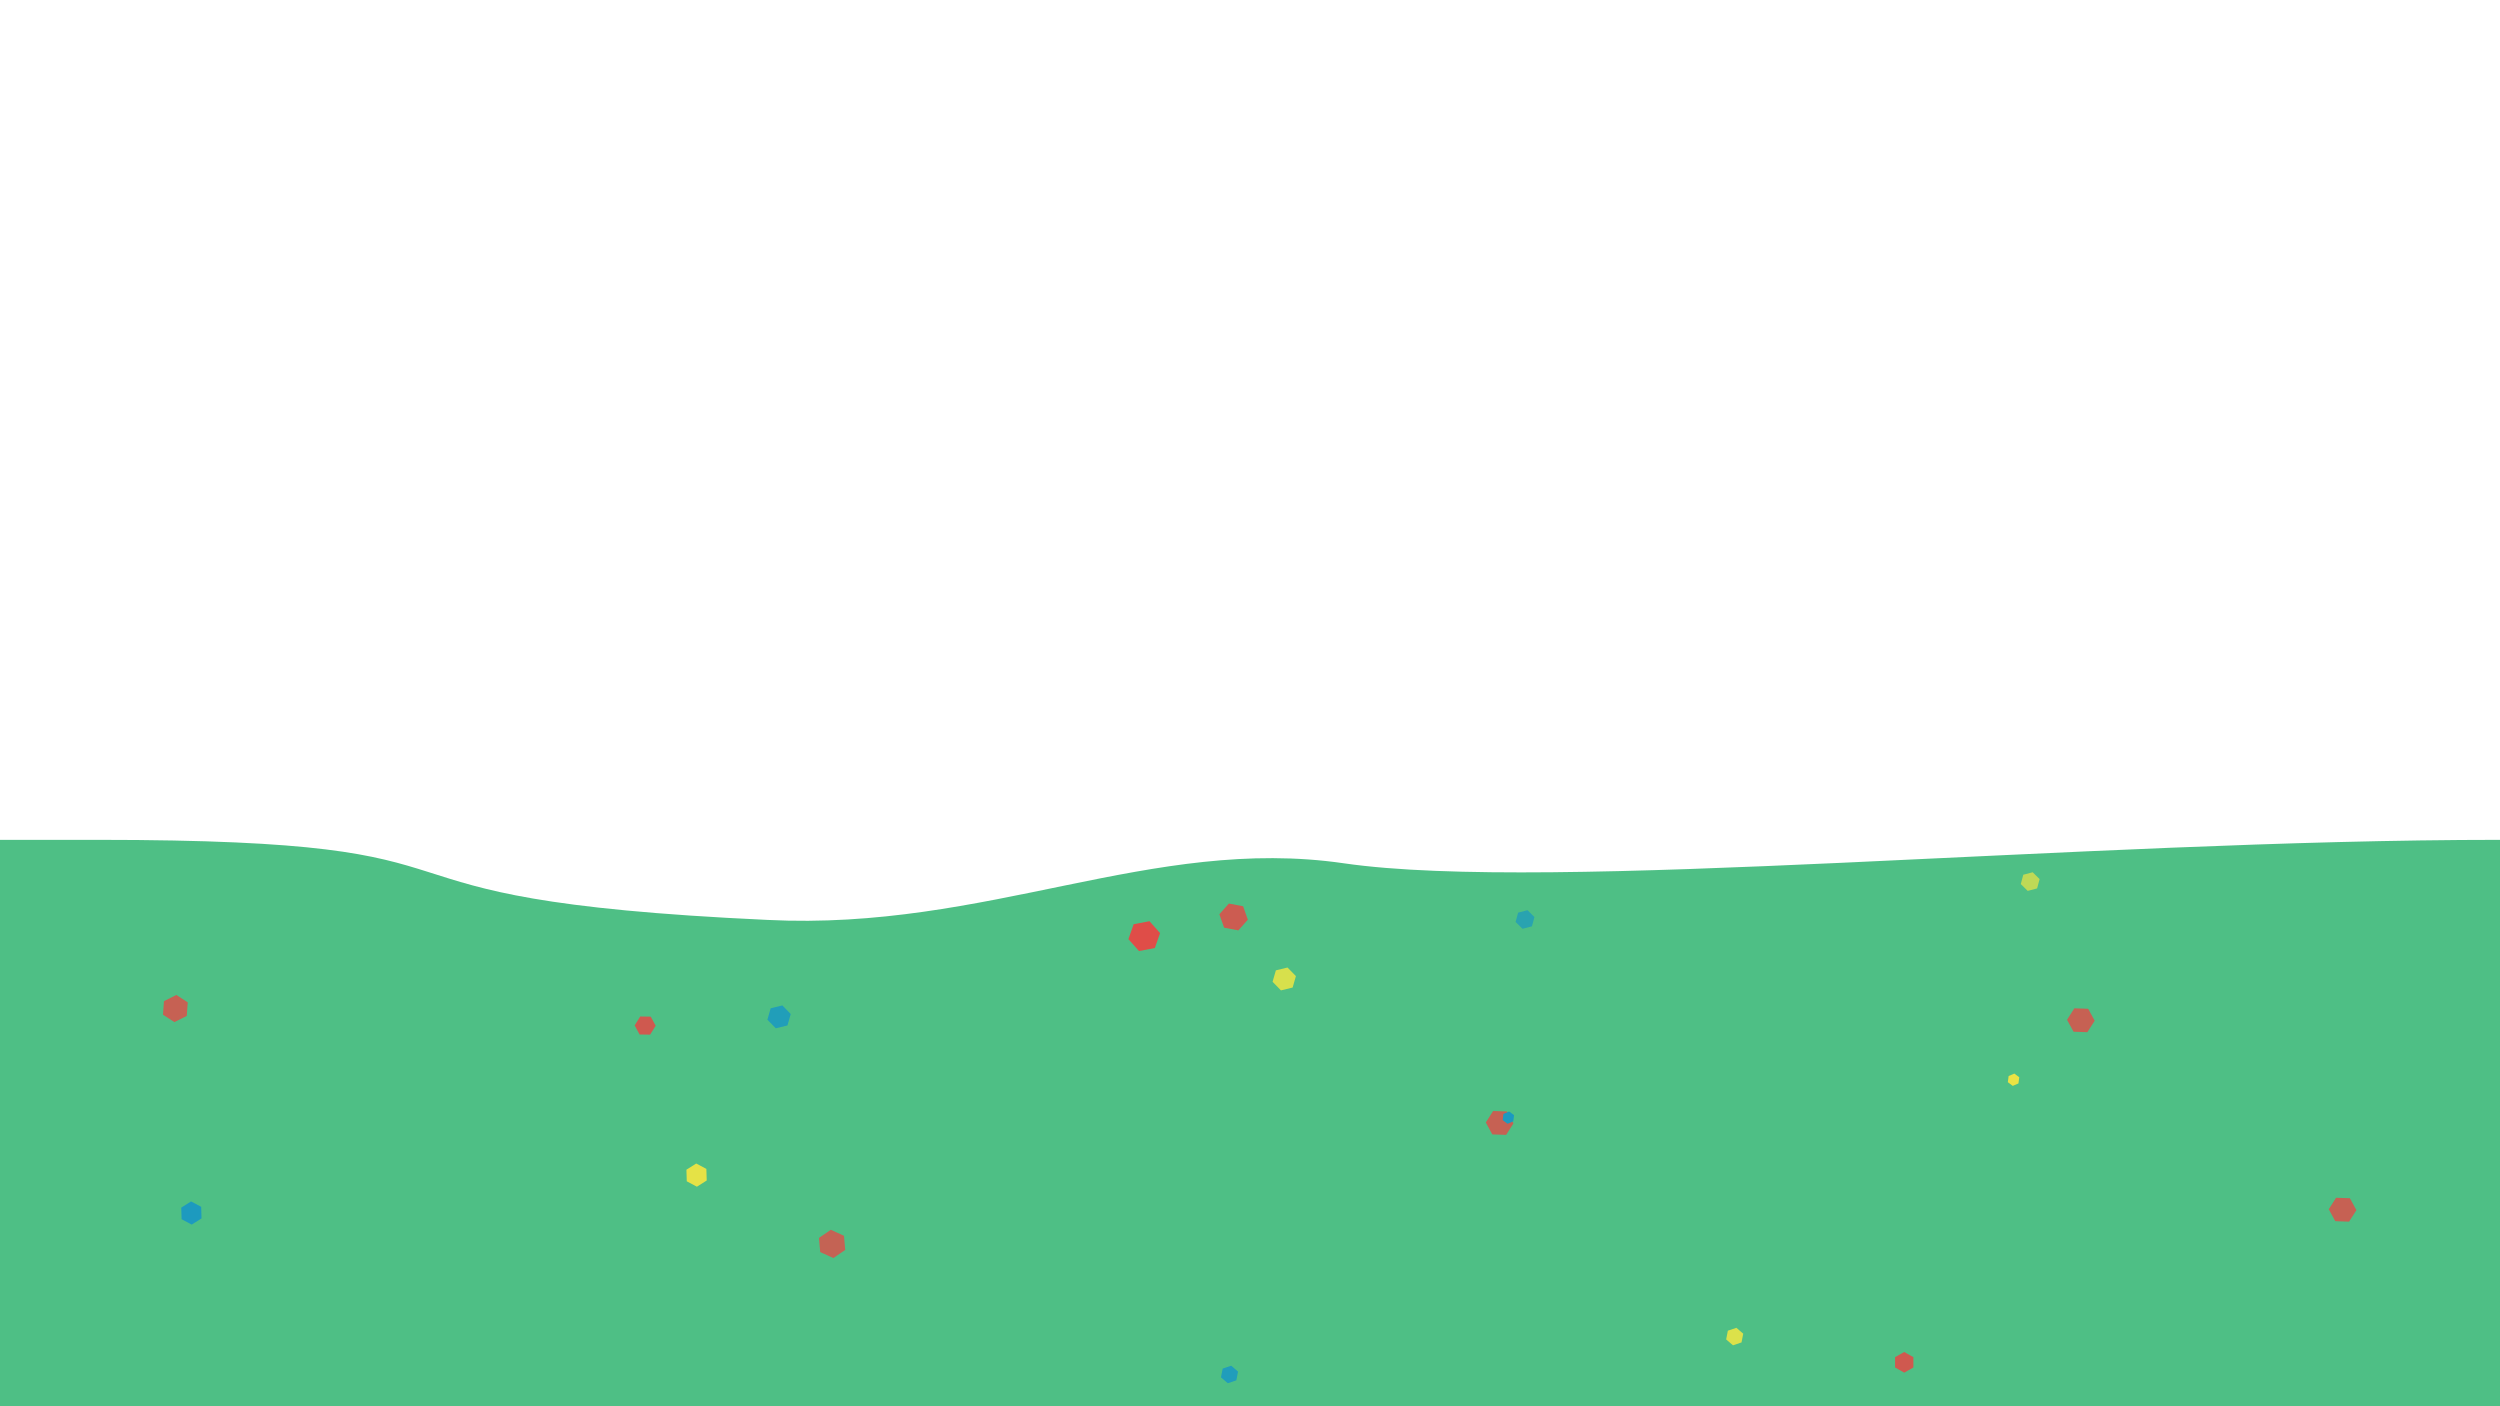 <svg width="1280" height="720" viewBox="0 0 1280 720" fill="none" xmlns="http://www.w3.org/2000/svg">
<g clip-path="url(#clip0_345_431)">
<rect y="480" width="1280" height="249" fill="#4EBF85"/>
<path fill-rule="evenodd" clip-rule="evenodd" d="M-4.57764e-05 430C-4.57764e-05 430 -177.5 430 50 430C277.5 430 159.532 460.235 393 471C505.617 476.626 589.659 427.717 688 442C793.53 457.327 1065 430 1280 430L1403 456.91V491H1285.72C1169.53 491 934.967 491 701.5 491C468.032 491 233.468 491 117.282 491H-4.57764e-05V430Z" fill="#4EBF85"/>
<path opacity="0.8" d="M626.734 474.975L634.028 476.361L638.903 470.877L636.484 464.005L629.19 462.618L624.315 468.103L626.734 474.975Z" fill="#EB4444"/>
<path opacity="0.92" d="M588.544 471.651L580.432 473.193L577.742 480.835L583.163 486.935L591.275 485.393L593.966 477.751L588.544 471.651Z" fill="#EB4444"/>
<path opacity="0.82" d="M970.27 694.859L970.27 700.156L974.961 702.805L979.652 700.156L979.652 694.859L974.961 692.21L970.27 694.859Z" fill="#EB4444"/>
<path opacity="0.76" d="M771.131 581.061L774.884 575.186L771.559 569.069L764.48 568.827L760.726 574.703L764.052 580.82L771.131 581.061Z" fill="#EB4444"/>
<path opacity="0.76" d="M1068.72 528.487L1072.48 522.611L1069.15 516.494L1062.07 516.253L1058.32 522.128L1061.65 528.245L1068.72 528.487Z" fill="#EB4444"/>
<path opacity="0.76" d="M1202.72 625.487L1206.48 619.611L1203.15 613.494L1196.07 613.253L1192.32 619.128L1195.65 625.245L1202.72 625.487Z" fill="#EB4444"/>
<path opacity="0.75" d="M426.677 644.13L432.763 639.962L432.116 632.722L425.381 629.65L419.295 633.819L419.942 641.059L426.677 644.13Z" fill="#EB4444"/>
<path opacity="0.82" d="M324.937 525.008L327.468 529.662L332.854 529.749L335.71 525.181L333.18 520.526L327.793 520.44L324.937 525.008Z" fill="#EB4444"/>
<path opacity="0.76" d="M95.628 520.15L96.119 513.195L90.276 509.41L83.941 512.579L83.45 519.533L89.293 523.319L95.628 520.15Z" fill="#EB4444"/>
<path opacity="0.72" d="M1038.18 456.137L1043 454.873L1044.28 450.105L1040.74 446.6L1035.92 447.864L1034.64 452.633L1038.18 456.137Z" fill="#EBE444"/>
<path opacity="0.87" d="M655.854 507.081L661.829 505.625L663.508 499.769L659.213 495.369L653.238 496.825L651.559 502.681L655.854 507.081Z" fill="#EBE444"/>
<path opacity="0.99" d="M1028.42 550.923L1028.01 554.078L1030.53 555.974L1033.45 554.716L1033.86 551.561L1031.34 549.665L1028.42 550.923Z" fill="#EBE444"/>
<path opacity="0.9" d="M887.29 688.801L891.659 687.323L892.53 682.838L889.034 679.831L884.665 681.309L883.793 685.794L887.29 688.801Z" fill="#EBE444"/>
<path opacity="0.96" d="M351.448 598.891L351.624 604.825L356.817 607.587L361.835 604.414L361.66 598.479L356.466 595.718L351.448 598.891Z" fill="#EBE444"/>
<path opacity="0.72" d="M779.531 475.545L784.351 474.281L785.628 469.513L782.086 466.009L777.266 467.272L775.988 472.041L779.531 475.545Z" fill="#1B99C1"/>
<path opacity="0.87" d="M397.202 526.489L403.176 525.034L404.856 519.178L400.56 514.777L394.586 516.233L392.907 522.089L397.202 526.489Z" fill="#1B99C1"/>
<path opacity="0.99" d="M769.766 570.331L769.361 573.486L771.878 575.382L774.799 574.124L775.203 570.969L772.687 569.073L769.766 570.331Z" fill="#1B99C1"/>
<path opacity="0.9" d="M628.638 708.21L633.006 706.731L633.878 702.246L630.381 699.239L626.013 700.718L625.141 705.203L628.638 708.21Z" fill="#1B99C1"/>
<path opacity="0.96" d="M92.796 618.299L92.971 624.234L98.165 626.995L103.183 623.822L103.007 617.887L97.814 615.126L92.796 618.299Z" fill="#1B99C1"/>
</g>
<defs>
<clipPath id="clip0_345_431">
<rect width="1280" height="720" fill="white"/>
</clipPath>
</defs>
</svg>
